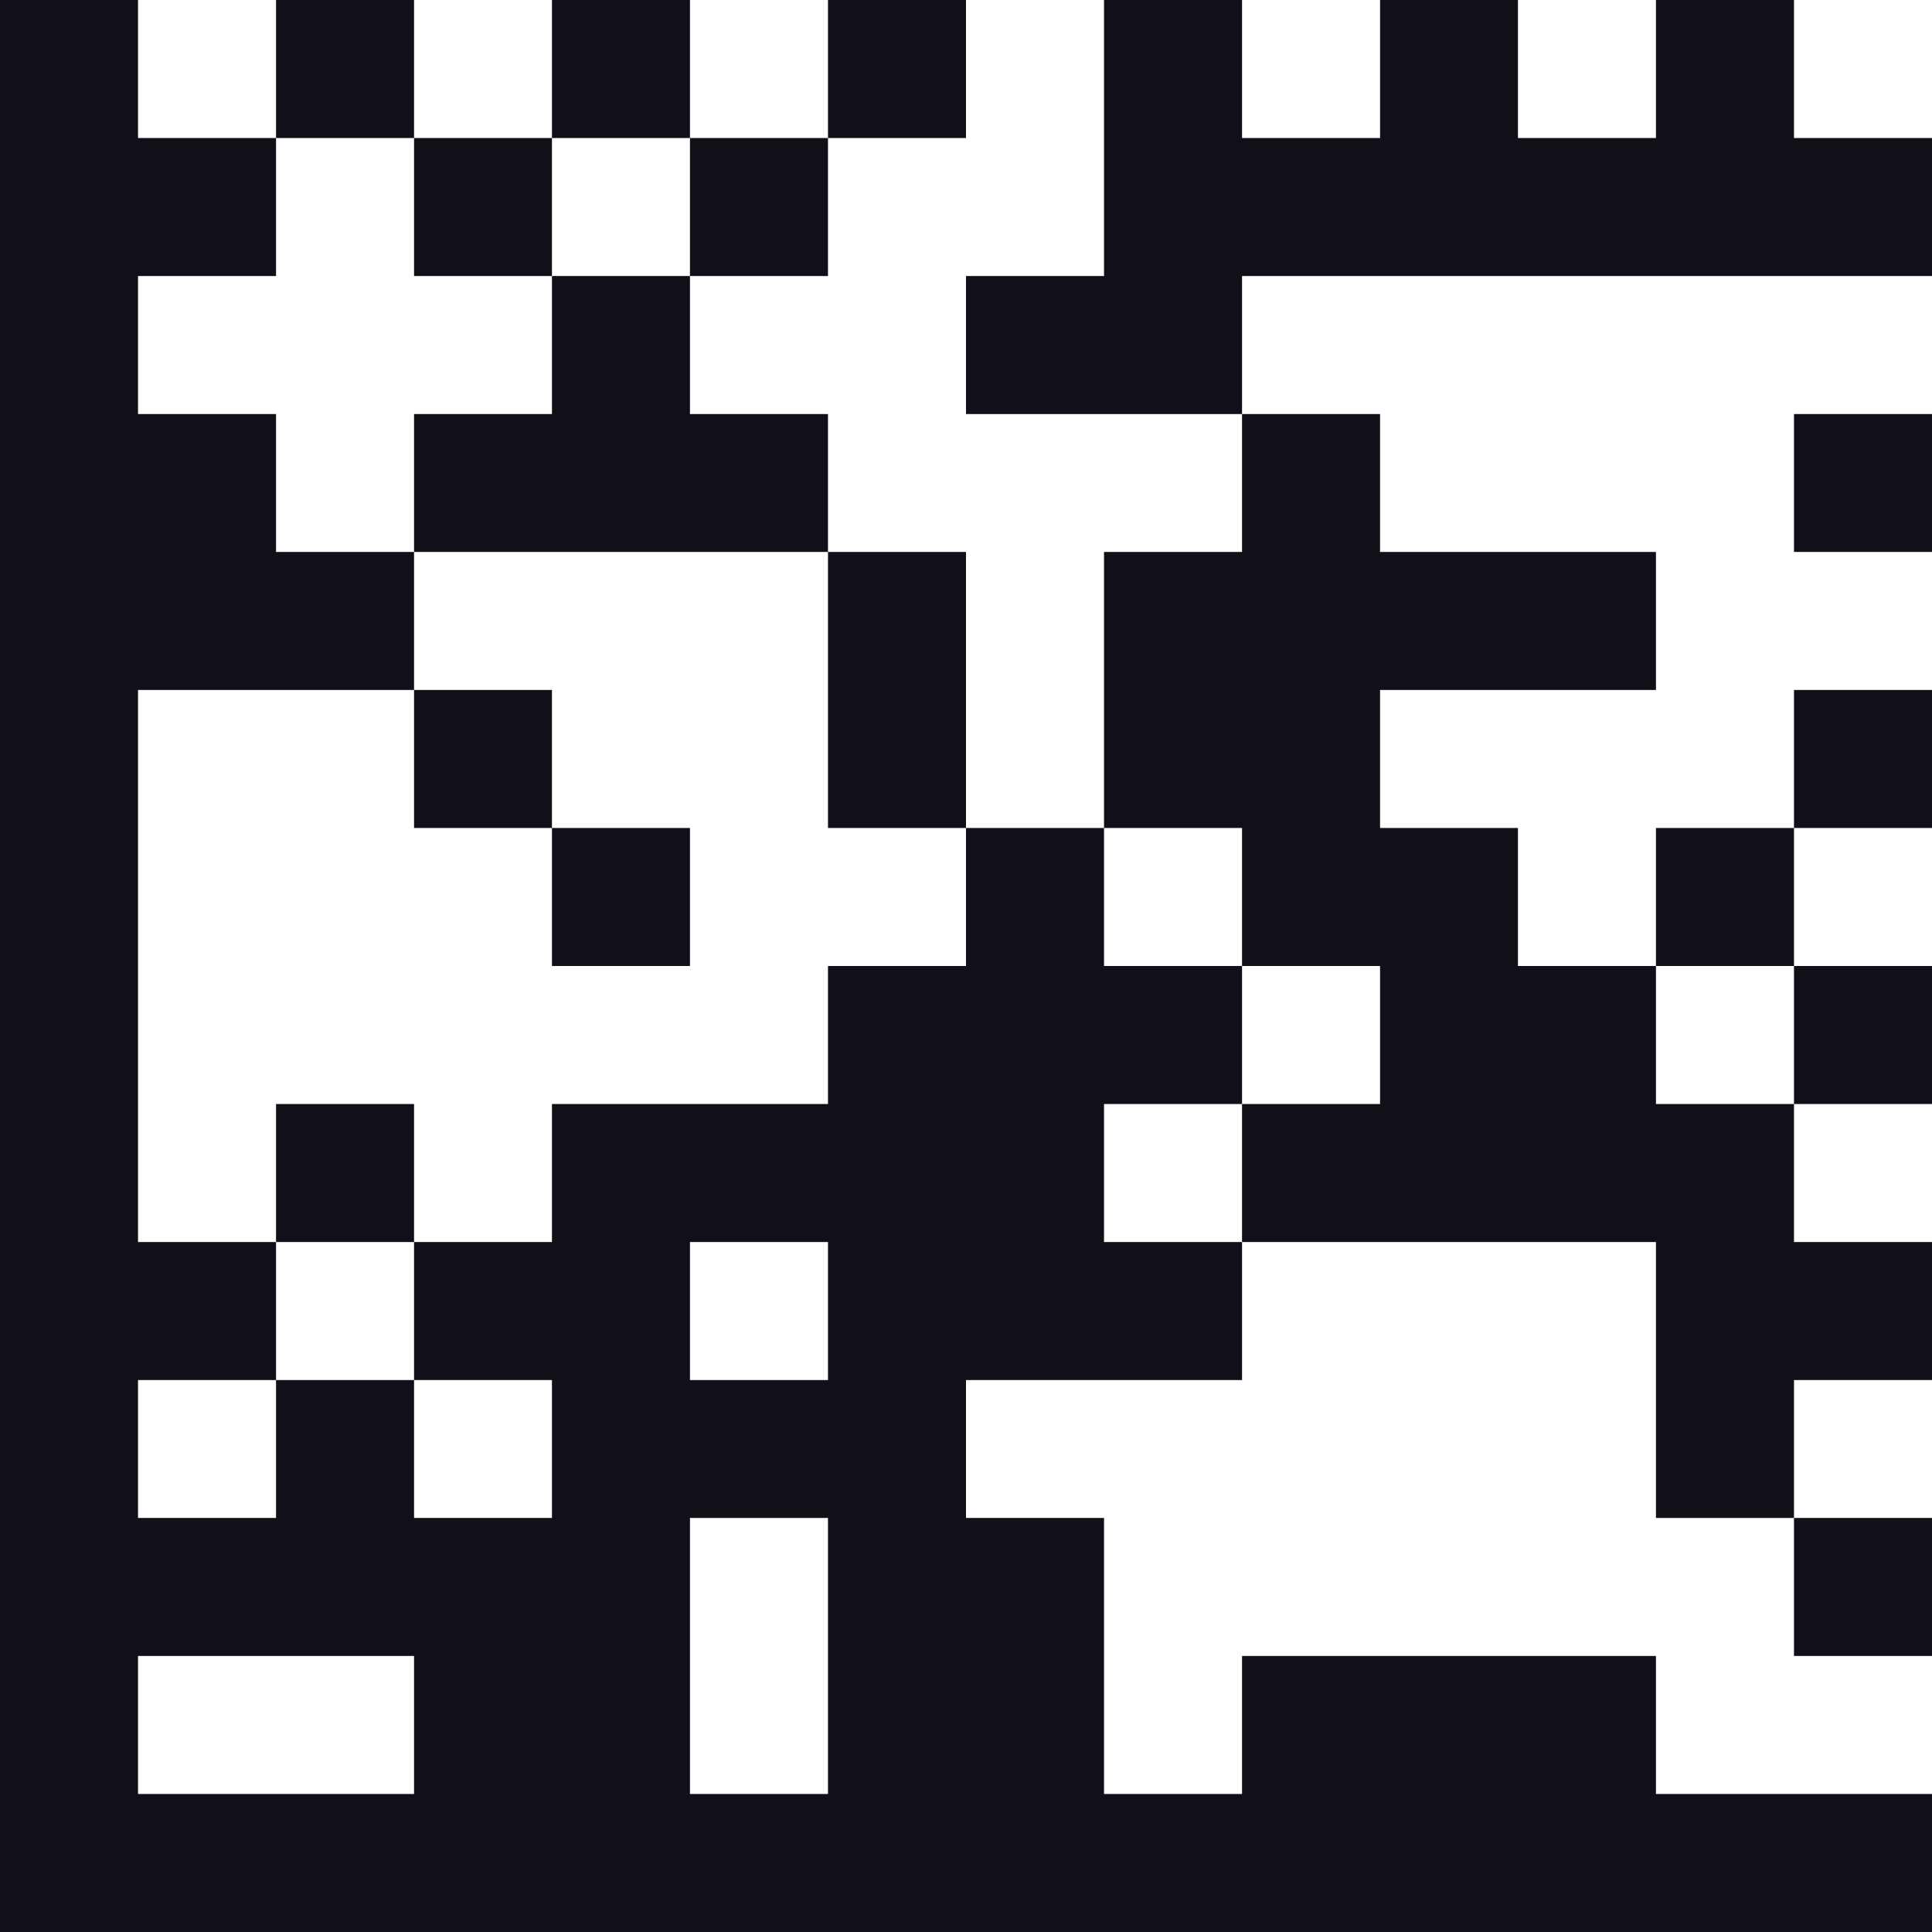 <svg width="16" height="16" viewBox="0 0 16 16" fill="none" xmlns="http://www.w3.org/2000/svg">
<g clip-path="url(#clip0_170_90)">
<path fill-rule="evenodd" clip-rule="evenodd" d="M0 0H1.143V1.143H2.286V2.286H1.143V3.429H2.286V4.571H3.429V5.714H1.143V10.286H2.286V11.429H1.143V12.571H2.286V11.429H3.429V12.571H4.571V11.429H3.429V10.286H4.571V9.143H6.857V8H8V6.857H9.143V8H10.286V9.143H9.143V10.286H10.286V11.429H8V12.571H9.143V14.857H10.286V13.714H13.714V14.857H16V16H0V0ZM2.286 0H3.429V1.143H2.286V0ZM4.571 0H5.714V1.143H4.571V0ZM6.857 0H8V1.143H6.857V0ZM9.143 0H10.286V1.143H11.429V0H12.571V1.143H13.714V0H14.857V1.143H16V2.286H10.286V3.429H8V2.286H9.143V0ZM3.429 1.143H4.571V2.286H3.429V1.143ZM5.714 1.143H6.857V2.286H5.714V1.143ZM4.571 2.286H5.714V3.429H6.857V4.571H3.429V3.429H4.571V2.286ZM10.286 3.429H11.429V4.571H13.714V5.714H11.429V6.857H12.571V8H13.714V9.143H14.857V10.286H16V11.429H14.857V12.571H13.714V10.286H10.286V9.143H11.429V8H10.286V6.857H9.143V4.571H10.286V3.429ZM14.857 3.429H16V4.571H14.857V3.429ZM6.857 4.571H8V6.857H6.857V4.571ZM3.429 5.714H4.571V6.857H3.429V5.714ZM14.857 5.714H16V6.857H14.857V5.714ZM4.571 6.857H5.714V8H4.571V6.857ZM13.714 6.857H14.857V8H13.714V6.857ZM14.857 8H16V9.143H14.857V8ZM2.286 9.143H3.429V10.286H2.286V9.143ZM5.714 10.286V11.429H6.857V10.286H5.714ZM5.714 12.571V14.857H6.857V12.571H5.714ZM14.857 12.571H16V13.714H14.857V12.571ZM1.143 13.714V14.857H3.429V13.714H1.143Z" fill="#120F18"/>
</g>
<defs>
<clipPath id="clip0_170_90">
<rect width="16" height="16" fill="white"/>
</clipPath>
</defs>
</svg>
